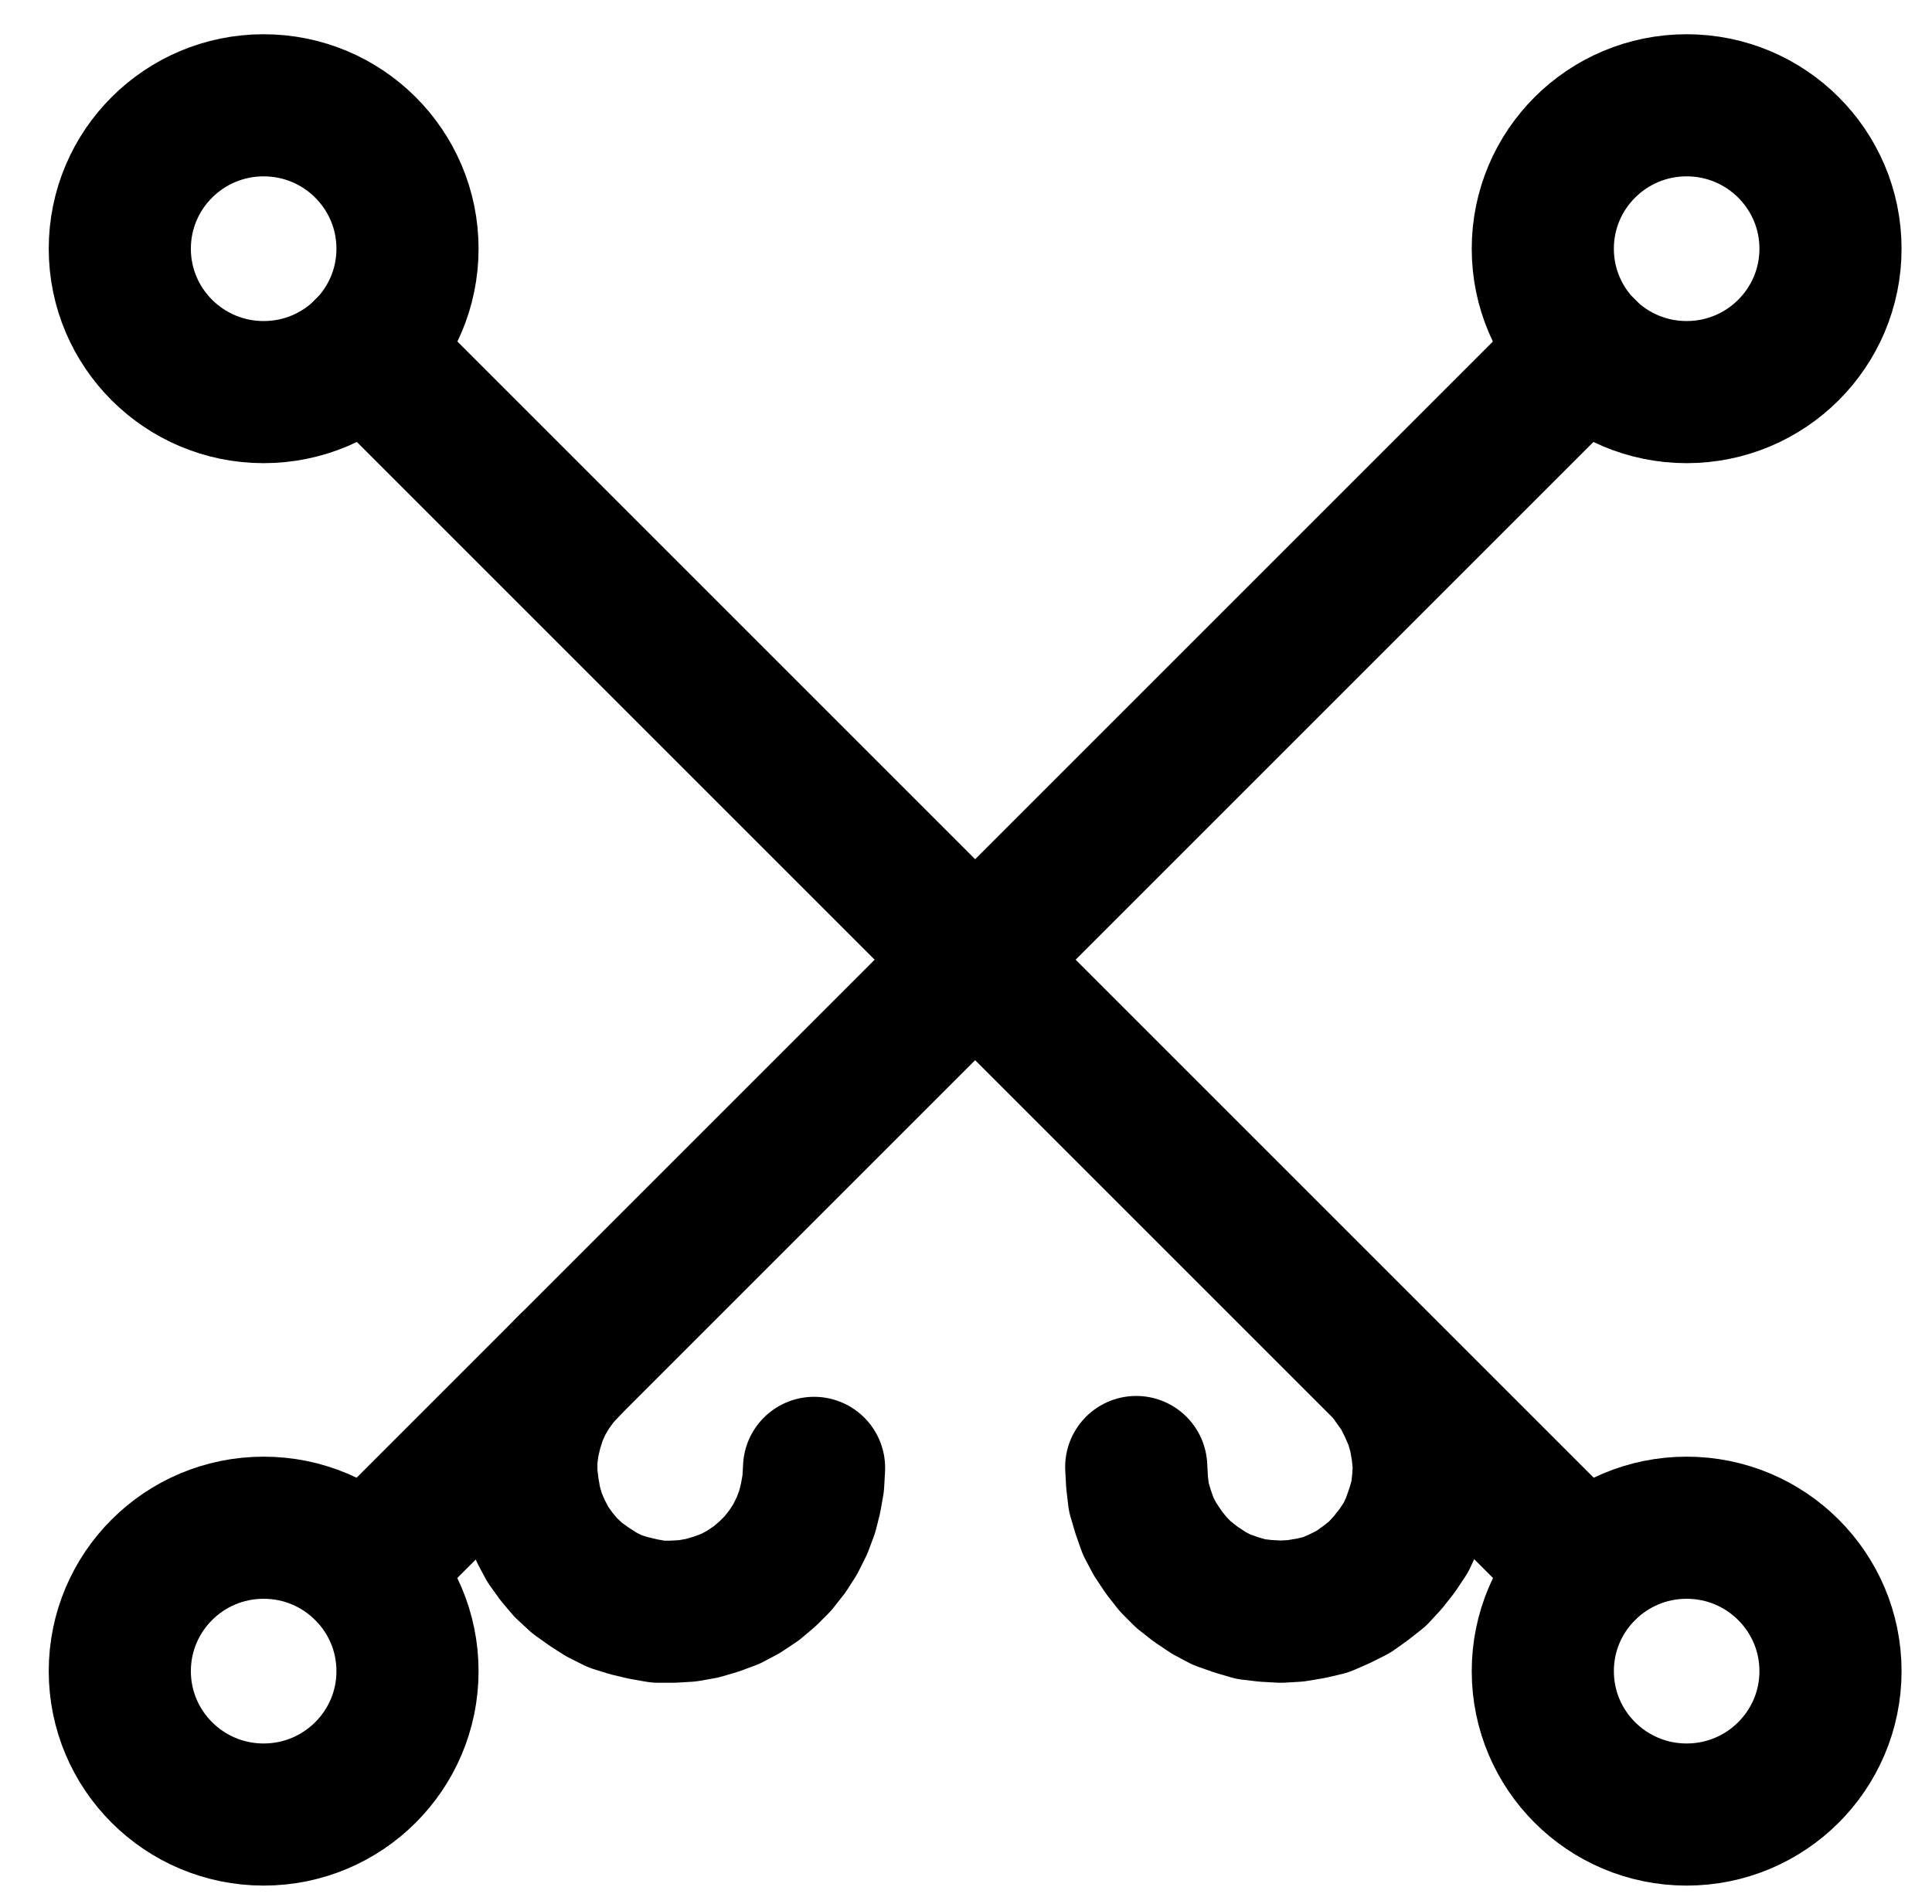 <?xml version="1.0" encoding="UTF-8" standalone="no"?>
<!-- Created with Inkscape (http://www.inkscape.org/) -->

<svg
   version="1.1"
   id="svg1"
   width="358.867"
   height="353.72"
   viewBox="0 0 358.867 353.72"
   sodipodi:docname="Amalthea.pdf"
   xmlns:inkscape="http://www.inkscape.org/namespaces/inkscape"
   xmlns:sodipodi="http://sodipodi.sourceforge.net/DTD/sodipodi-0.dtd"
   xmlns="http://www.w3.org/2000/svg"
   xmlns:svg="http://www.w3.org/2000/svg">
  <defs
     id="defs1">
    <clipPath
       clipPathUnits="userSpaceOnUse"
       id="clipPath2">
      <path
         d="M 0,0.16 V 1122.56 H 793.6 V 0.16 Z"
         transform="translate(-253.12,-446.64)"
         clip-rule="evenodd"
         id="path2" />
    </clipPath>
    <clipPath
       clipPathUnits="userSpaceOnUse"
       id="clipPath4">
      <path
         d="M 0,0.16 V 1122.56 H 793.6 V 0.16 Z"
         transform="translate(-517.44,-446.64)"
         clip-rule="evenodd"
         id="path4" />
    </clipPath>
    <clipPath
       clipPathUnits="userSpaceOnUse"
       id="clipPath6">
      <path
         d="M 0,0.16 V 1122.56 H 793.6 V 0.16 Z"
         transform="translate(-517.44,-710.88)"
         clip-rule="evenodd"
         id="path6" />
    </clipPath>
    <clipPath
       clipPathUnits="userSpaceOnUse"
       id="clipPath8">
      <path
         d="M 0,0.16 V 1122.56 H 793.6 V 0.16 Z"
         transform="translate(-253.12,-710.88)"
         clip-rule="evenodd"
         id="path8" />
    </clipPath>
    <clipPath
       clipPathUnits="userSpaceOnUse"
       id="clipPath10">
      <path
         d="M 0,0.16 V 1122.56 H 793.6 V 0.16 Z"
         transform="translate(3.3333334e-6)"
         clip-rule="evenodd"
         id="path10" />
    </clipPath>
    <clipPath
       clipPathUnits="userSpaceOnUse"
       id="clipPath12">
      <path
         d="M 0,0.16 V 1122.56 H 793.6 V 0.16 Z"
         transform="translate(3.3333334e-6)"
         clip-rule="evenodd"
         id="path12" />
    </clipPath>
    <clipPath
       clipPathUnits="userSpaceOnUse"
       id="clipPath14">
      <path
         d="M 0,0.16 V 1122.56 H 793.6 V 0.16 Z"
         transform="translate(-283.04,-654.24)"
         clip-rule="evenodd"
         id="path14" />
    </clipPath>
    <clipPath
       clipPathUnits="userSpaceOnUse"
       id="clipPath16">
      <path
         d="M 0,0.16 V 1122.56 H 793.6 V 0.16 Z"
         transform="translate(-388.48,-672.96)"
         clip-rule="evenodd"
         id="path16" />
    </clipPath>
  </defs>
  <sodipodi:namedview
     id="namedview1"
     pagecolor="#505050"
     bordercolor="#eeeeee"
     borderopacity="1"
     inkscape:showpageshadow="0"
     inkscape:pageopacity="0"
     inkscape:pagecheckerboard="0"
     inkscape:deskcolor="#505050">
    <inkscape:page
       x="0"
       y="0"
       inkscape:label="1"
       id="page1"
       width="358.867"
       height="353.72"
       margin="0"
       bleed="0" />
  </sodipodi:namedview>
  <g
     id="g1"
     inkscape:groupmode="layer"
     inkscape:label="1">
    <path
       id="path1"
       d="m 0,0 c 0,-14.71 -11.96,-26.64 -26.72,-26.64 -14.76,0 -26.72,11.93 -26.72,26.64 0,14.71 11.96,26.64 26.72,26.64 C -11.96,26.64 0,14.71 0,0 Z"
       style="fill:none;stroke:#000000;stroke-width:26.4;stroke-linecap:round;stroke-linejoin:round;stroke-miterlimit:10;stroke-dasharray:none;stroke-opacity:1"
       transform="translate(75.693,46.2)"
       clip-path="url(#clipPath2)" />
    <path
       id="path3"
       d="m 0,0 c 0,-14.71 -11.96,-26.64 -26.72,-26.64 -14.76,0 -26.72,11.93 -26.72,26.64 0,14.71 11.96,26.64 26.72,26.64 C -11.96,26.64 0,14.71 0,0 Z"
       style="fill:none;stroke:#000000;stroke-width:26.4;stroke-linecap:round;stroke-linejoin:round;stroke-miterlimit:10;stroke-dasharray:none;stroke-opacity:1"
       transform="translate(340.013,46.2)"
       clip-path="url(#clipPath4)" />
    <path
       id="path5"
       d="m 0,0 c 0,-14.71 -11.96,-26.64 -26.72,-26.64 -14.76,0 -26.72,11.93 -26.72,26.64 0,14.71 11.96,26.64 26.72,26.64 C -11.96,26.64 0,14.71 0,0 Z"
       style="fill:none;stroke:#000000;stroke-width:26.4;stroke-linecap:round;stroke-linejoin:round;stroke-miterlimit:10;stroke-dasharray:none;stroke-opacity:1"
       transform="translate(340.013,310.44)"
       clip-path="url(#clipPath6)" />
    <path
       id="path7"
       d="m 0,0 c 0,-14.71 -11.96,-26.64 -26.72,-26.64 -14.76,0 -26.72,11.93 -26.72,26.64 0,14.71 11.96,26.64 26.72,26.64 C -11.96,26.64 0,14.71 0,0 Z"
       style="fill:none;stroke:#000000;stroke-width:26.4;stroke-linecap:round;stroke-linejoin:round;stroke-miterlimit:10;stroke-dasharray:none;stroke-opacity:1"
       transform="translate(75.693,310.44)"
       clip-path="url(#clipPath8)" />
    <path
       id="path9"
       d="M 245.28,465.44 471.84,692"
       style="fill:none;stroke:#000000;stroke-width:26.4;stroke-linecap:round;stroke-linejoin:round;stroke-miterlimit:10;stroke-dasharray:none;stroke-opacity:1"
       transform="translate(-177.427,-400.44)"
       clip-path="url(#clipPath10)" />
    <path
       id="path11"
       d="M 245.28,692 471.84,465.44"
       style="fill:none;stroke:#000000;stroke-width:26.4;stroke-linecap:round;stroke-linejoin:round;stroke-miterlimit:10;stroke-dasharray:none;stroke-opacity:1"
       transform="translate(-177.427,-400.44)"
       clip-path="url(#clipPath12)" />
    <path
       id="path13"
       d="m 0,0 -1.92,2.08 -1.6,2.24 -1.44,2.4 -1.12,2.56 -0.8,2.56 -0.64,2.72 -0.32,2.72 V 20 l 0.32,2.72 0.48,2.72 0.8,2.72 1.12,2.56 1.28,2.4 1.6,2.24 1.76,2.08 2.08,1.92 2.24,1.6 2.24,1.44 2.56,1.28 2.56,0.8 2.72,0.64 2.72,0.48 h 2.72 L 22.08,45.44 l 2.72,-0.48 L 27.52,44.16 30.08,43.2 32.48,41.92 34.88,40.32 36.96,38.56 38.88,36.64 40.64,34.4 42.08,32.16 43.36,29.6 44.32,27.04 44.96,24.48 l 0.48,-2.72 0.16,-2.88"
       style="fill:none;stroke:#000000;stroke-width:26.4;stroke-linecap:round;stroke-linejoin:round;stroke-miterlimit:10;stroke-dasharray:none;stroke-opacity:1"
       transform="translate(105.613,253.8)"
       clip-path="url(#clipPath14)" />
    <path
       id="path15"
       d="m 0,0 0.16,2.88 0.32,2.72 0.8,2.72 0.96,2.72 1.28,2.4 1.6,2.4 1.76,2.24 1.92,1.92 2.24,1.76 2.4,1.6 2.4,1.28 L 18.56,25.6 21.28,26.4 24,26.72 l 2.88,0.16 L 29.6,26.72 32.48,26.24 35.2,25.6 37.76,24.48 40.32,23.2 42.56,21.6 44.8,19.84 46.72,17.76 48.48,15.52 50.08,13.12 51.2,10.72 52.16,8 l 0.8,-2.72 0.32,-2.88 0.16,-2.72 -0.32,-2.88 -0.48,-2.72 L 51.84,-8.64 50.72,-11.2 49.44,-13.76 47.84,-16"
       style="fill:none;stroke:#000000;stroke-width:26.4;stroke-linecap:round;stroke-linejoin:round;stroke-miterlimit:10;stroke-dasharray:none;stroke-opacity:1"
       transform="translate(211.053,272.52)"
       clip-path="url(#clipPath16)" />
  </g>
</svg>

